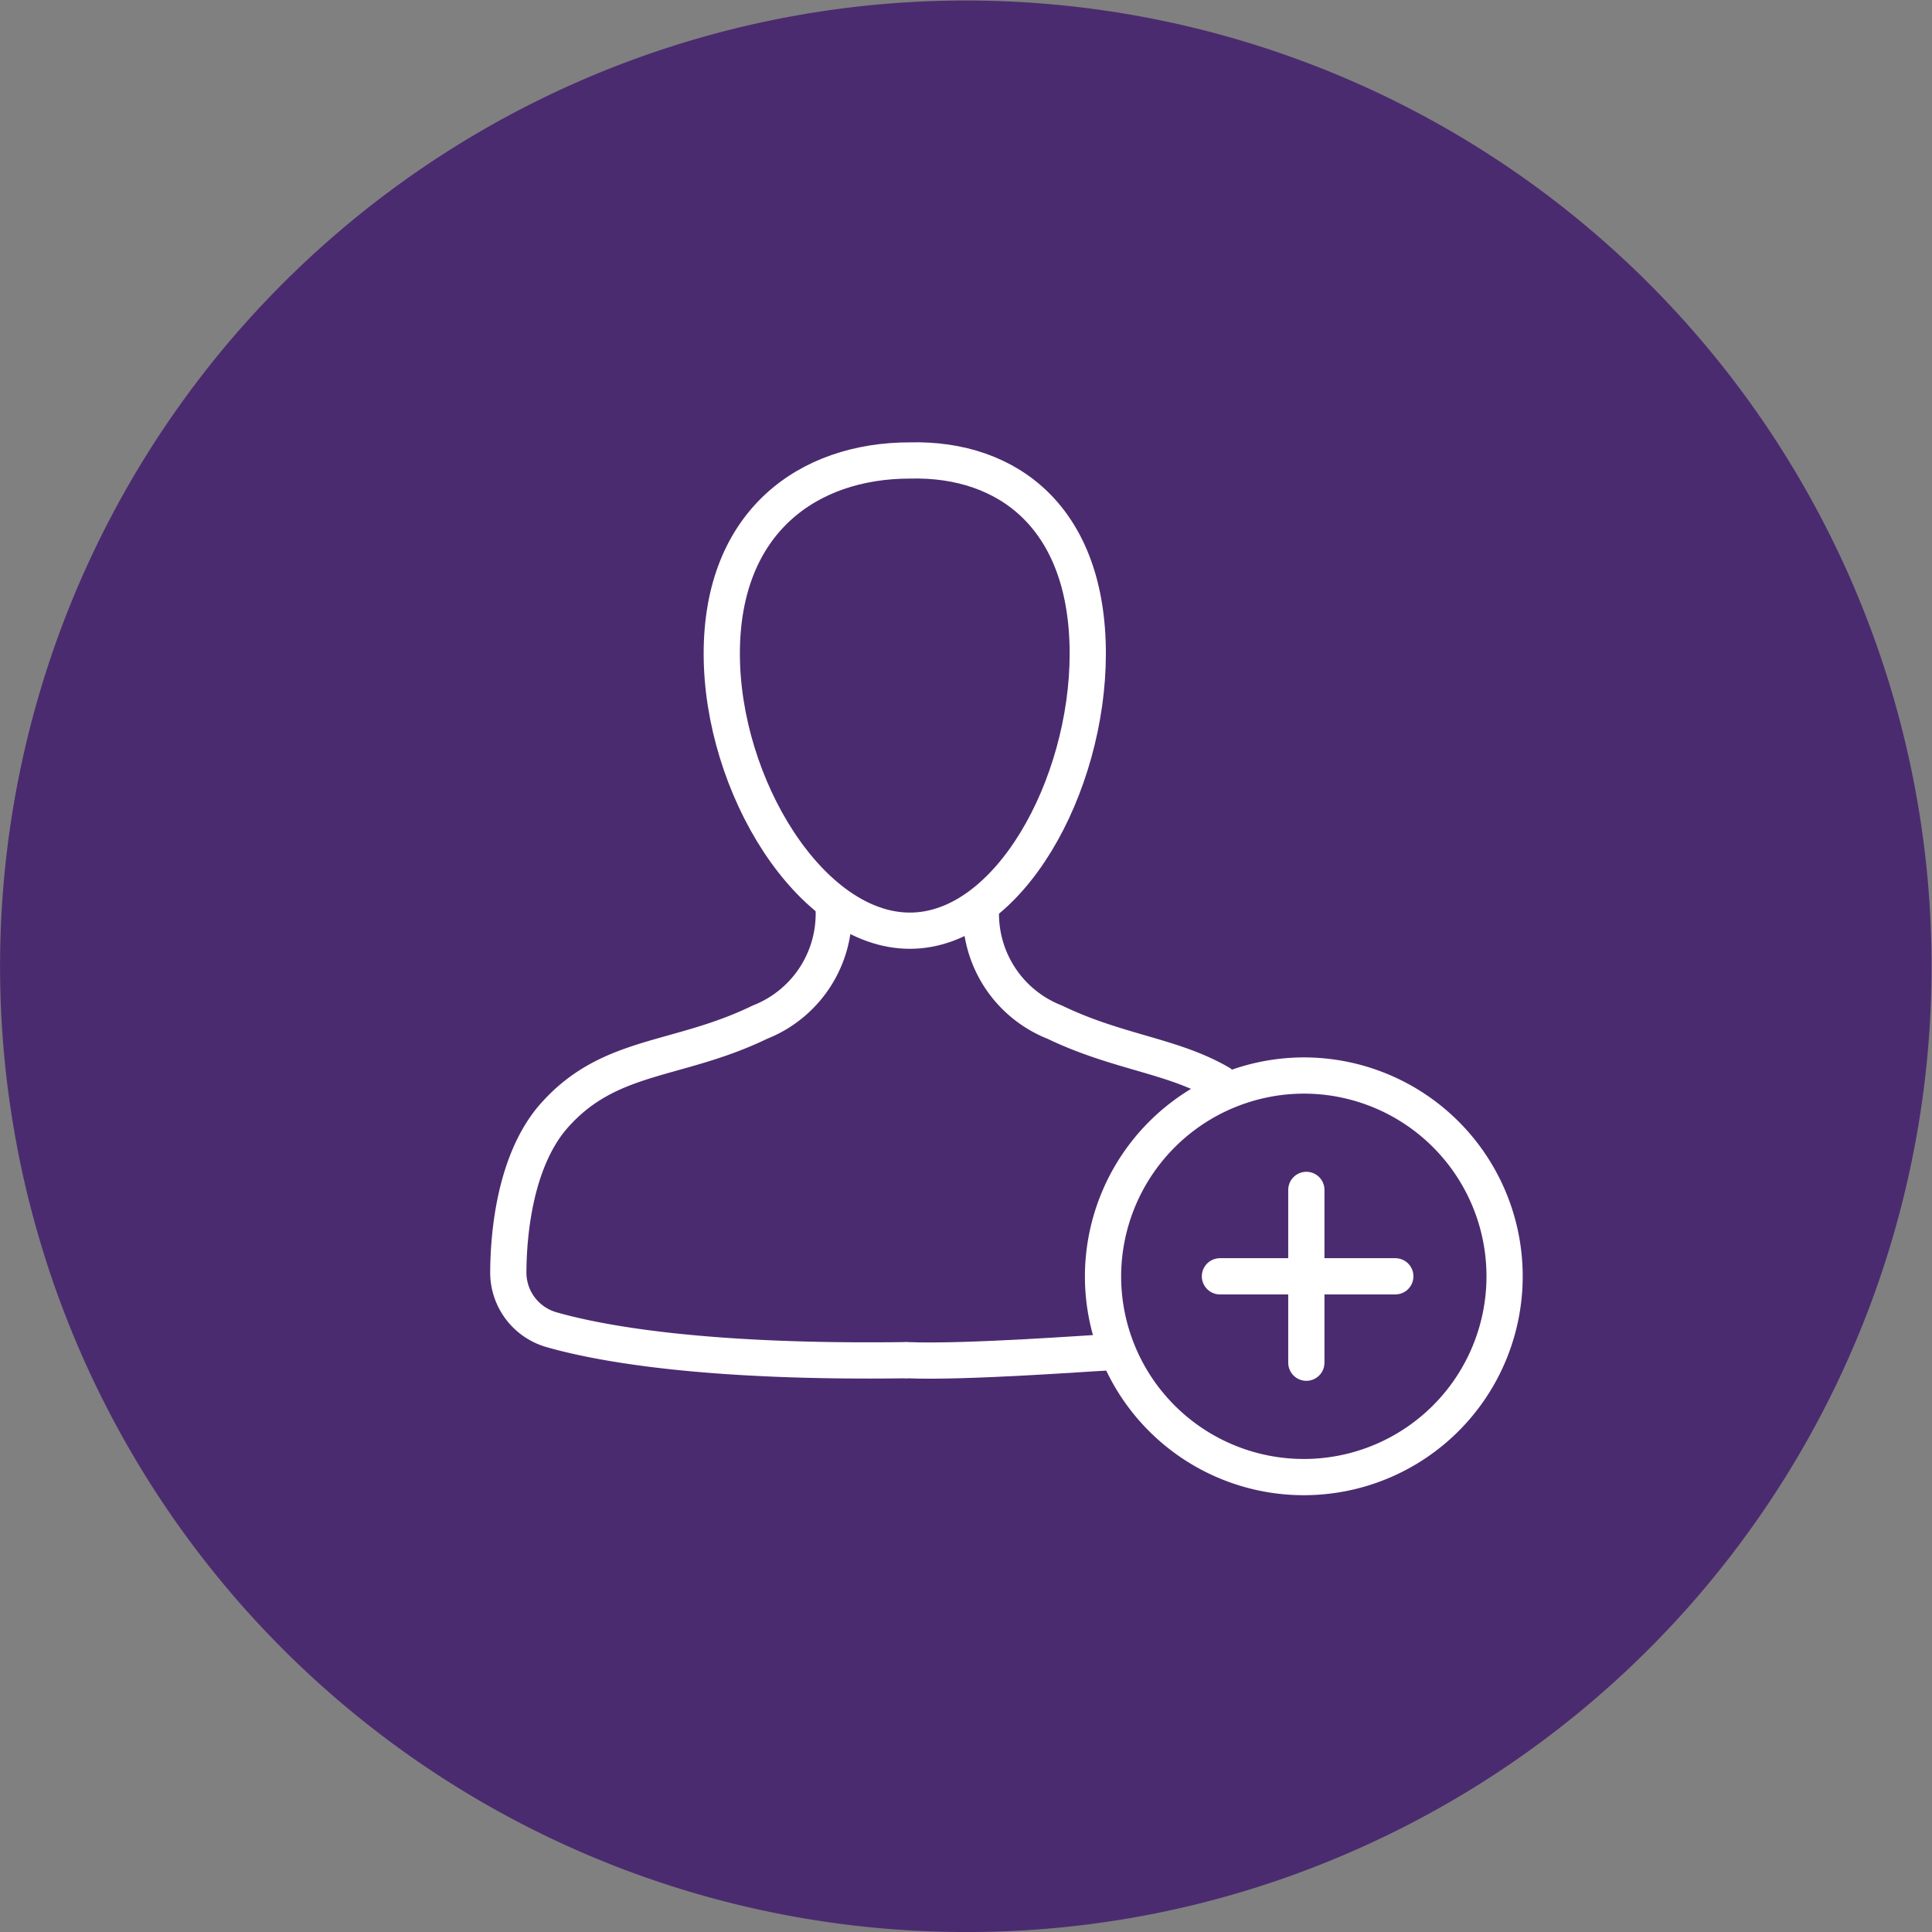 <svg xmlns="http://www.w3.org/2000/svg" viewBox="0 0 80 80">
  <rect x="0" y="0" width="80" height="80" fill="#808080" stroke="none"/>
  <defs>
    <style>
      .cls-1 {
        fill: #4b2b6f;
      }

      .cls-2, .cls-3, .cls-4, .cls-5 {
        fill: none;
        stroke-width: 1.5px;
      }

      .cls-2, .cls-3, .cls-5 {
        stroke: #fff;
      }

      .cls-2, .cls-5 {
        stroke-linecap: round;
      }

      .cls-2 {
        stroke-linejoin: round;
        stroke-miterlimit: 10;
      }

      .cls-4 {
        stroke: #010101;
      }
    </style>
  </defs>
  <g id="Add_Customer_Selected" transform="translate(-258.401 -156.39)">
    <path id="Path_2021_53_" class="cls-1" d="M1874.891,360.583a39.99,39.99,0,1,1,15.575-3.157h0A39.624,39.624,0,0,1,1874.891,360.583Z" transform="translate(-1576.499 -124.192)"/>
    <path id="Path_460_3_" class="cls-2" d="M1878.454,306.7c0,5.472-3.262,11.471-7.367,11.471s-7.788-6-7.788-11.471,3.578-8,7.788-8C1875.192,298.595,1878.454,301.121,1878.454,306.7Z" transform="translate(-1575.011 -123.243)"/>
    <path id="Path_461_3_" class="cls-2" d="M1868.371,316.3a4.823,4.823,0,0,1-3.052,4.736c-3.473,1.684-6.314,1.263-8.63,4-1.473,1.789-1.789,4.631-1.789,6.42a2.464,2.464,0,0,0,1.789,2.315c2.21.631,6.63,1.368,14.628,1.263" transform="translate(-1575.451 -122.321)"/>
    <path id="Path_3773" data-name="Path 3773" class="cls-2" d="M1878.809,333.8c-.316,0-5.788.421-8.209.316" transform="translate(-1574.629 -121.404)"/>
    <path id="Path_3774" data-name="Path 3774" class="cls-2" d="M1873.5,316.3a4.823,4.823,0,0,0,3.052,4.736c2.631,1.263,4.841,1.368,6.841,2.526" transform="translate(-1574.477 -122.321)"/>
    <path id="Path_3021_3_" class="cls-3" d="M1886.614,322.9a8.314,8.314,0,1,1-8.314,8.314,8.331,8.331,0,0,1,8.314-8.314Z" transform="translate(-1574.225 -121.975)"/>
    <path id="Path_486_47_" class="cls-4" d="M1883.3,330.4" transform="translate(-1573.963 -121.582)"/>
    <line id="Line_498" data-name="Line 498" class="cls-5" y2="7.156" transform="translate(312.494 205.661)"/>
    <line id="Line_499" data-name="Line 499" class="cls-5" x2="7.262" transform="translate(308.916 209.239)"/>
  </g>
</svg>
